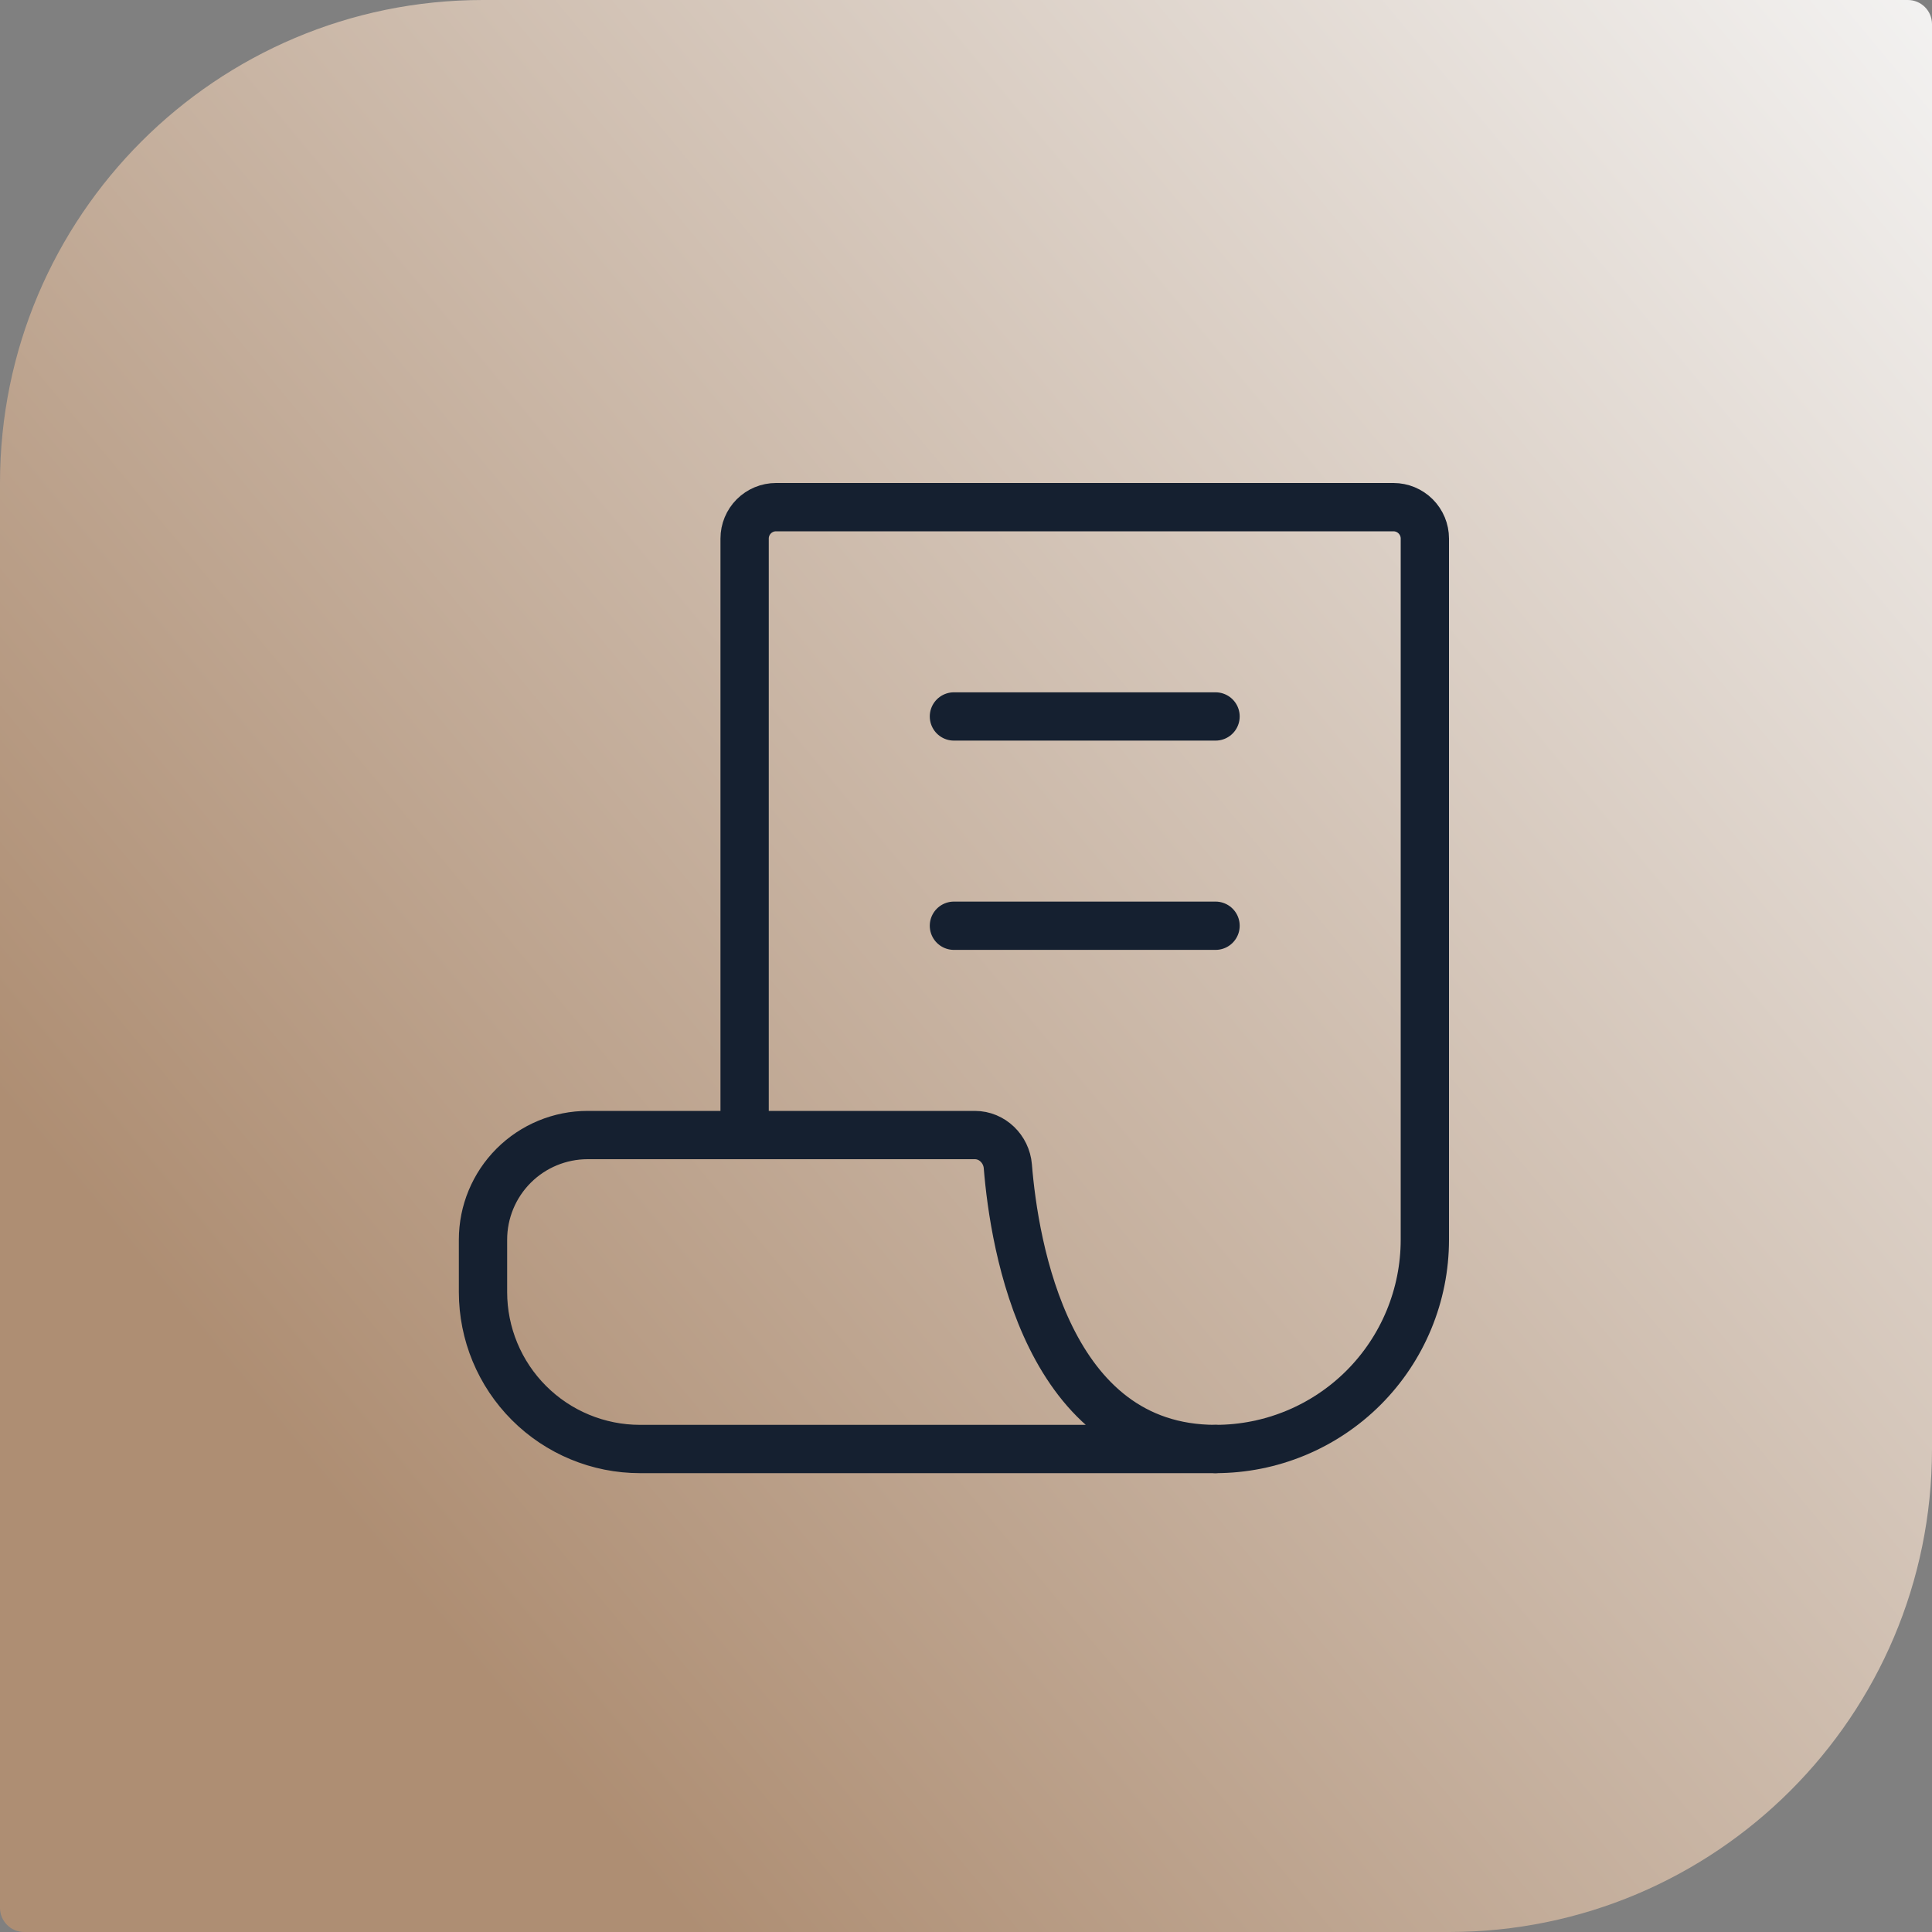 <svg width="80" height="80" viewBox="0 0 80 80" fill="none" xmlns="http://www.w3.org/2000/svg">
<rect x="0" y="0" width="80" height="80" fill="#808080" stroke="none"/>
<path d="M0 20C0 8.954 8.954 0 20 0H79C79.552 0 80 0.448 80 1V60C80 71.046 71.046 80 60 80H1C0.448 80 0 79.552 0 79V20Z" fill="url(#paint0_linear_84_63)"/>
<path d="M39.5 38.333H50.333M39.5 29.667H50.333M30.833 47V22.3C30.833 21.955 30.97 21.625 31.214 21.381C31.458 21.137 31.788 21 32.133 21H57.7C58.045 21 58.375 21.137 58.619 21.381C58.863 21.625 59 21.955 59 22.3V51.333C59 53.632 58.087 55.836 56.462 57.462C54.836 59.087 52.632 60 50.333 60" stroke="#152030" stroke-width="2" stroke-linecap="round" stroke-linejoin="round"/>
<path d="M24.333 47H40.367C41.084 47 41.673 47.578 41.732 48.294C41.998 51.583 43.357 60 50.333 60H26.5C24.776 60 23.123 59.315 21.904 58.096C20.685 56.877 20 55.224 20 53.5V51.333C20 50.184 20.456 49.082 21.269 48.269C22.082 47.456 23.184 47 24.333 47Z" stroke="#152030" stroke-width="2" stroke-linecap="round" stroke-linejoin="round"/>
<defs>
<linearGradient id="paint0_linear_84_63" x1="81.593" y1="-2.668" x2="9.654" y2="57.134" gradientUnits="userSpaceOnUse">
<stop stop-color="#F5F5F5"/>
<stop offset="1" stop-color="#AE8E73"/>
</linearGradient>
</defs>
</svg>
